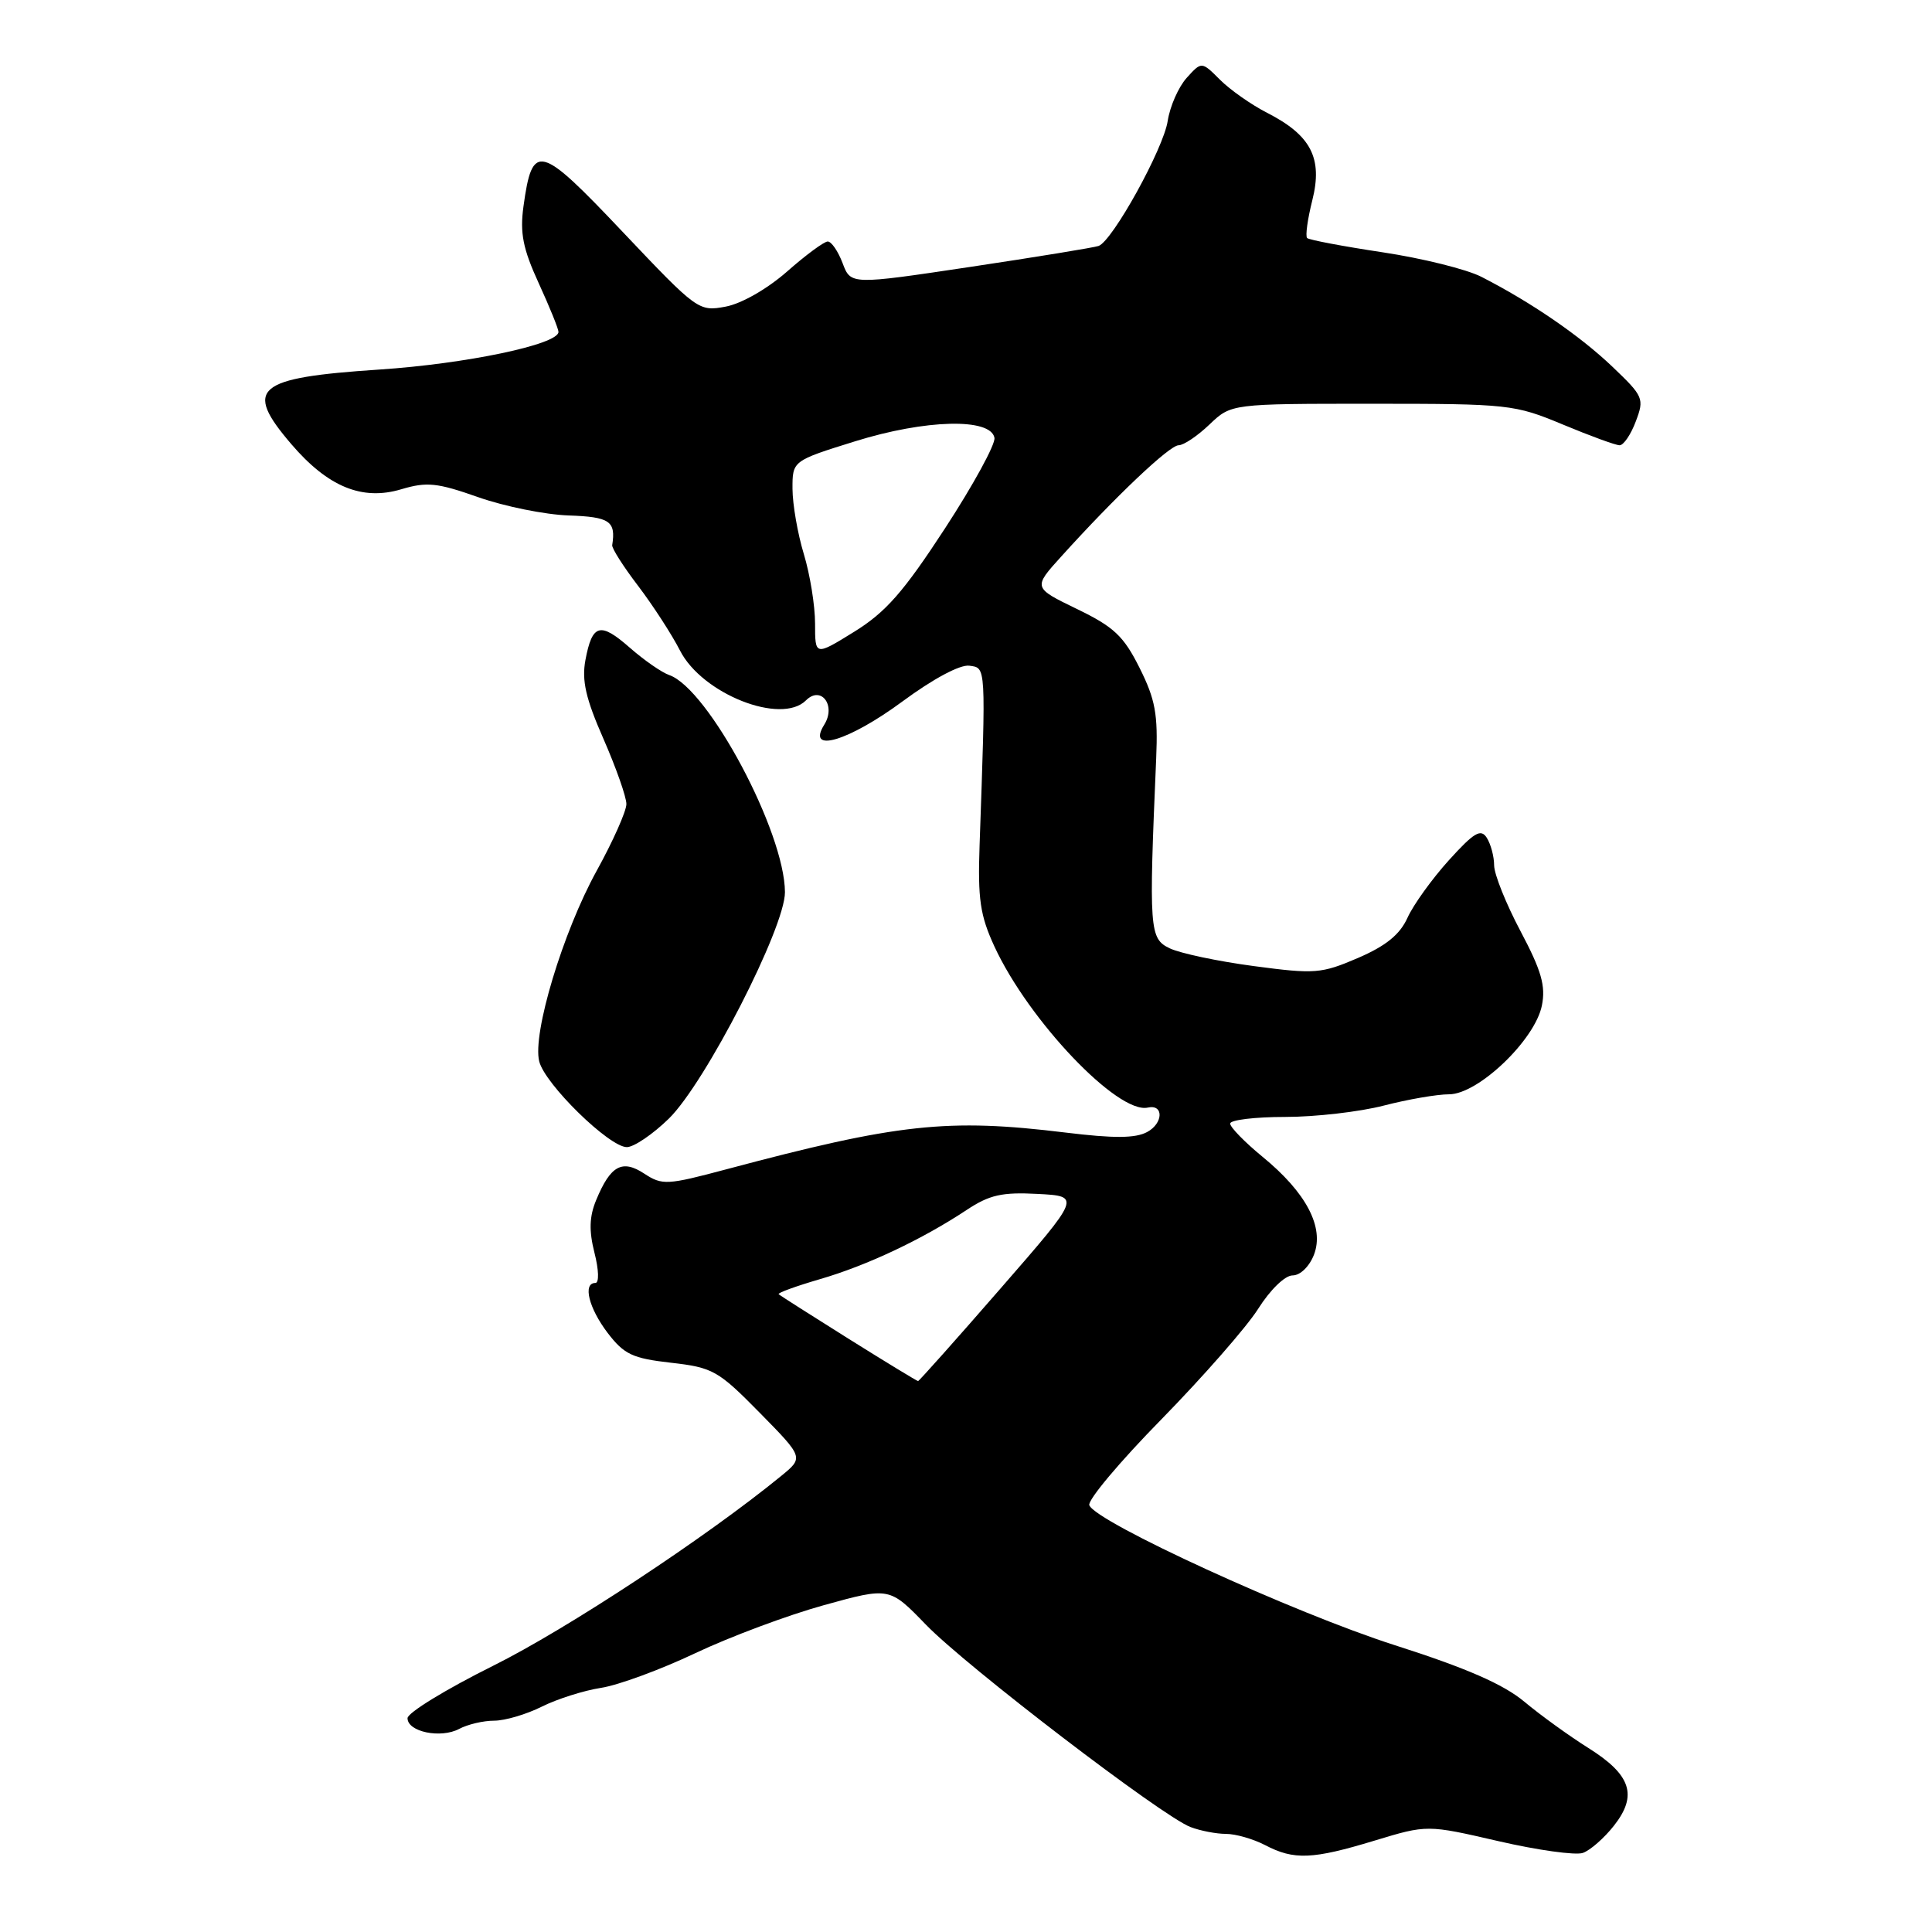 <?xml version="1.0" encoding="UTF-8" standalone="no"?>
<!DOCTYPE svg PUBLIC "-//W3C//DTD SVG 1.1//EN" "http://www.w3.org/Graphics/SVG/1.1/DTD/svg11.dtd" >
<svg xmlns="http://www.w3.org/2000/svg" xmlns:xlink="http://www.w3.org/1999/xlink" version="1.1" viewBox="0 0 256 256">
 <g >
 <path fill="currentColor"
d=" M 182.14 243.89 C 189.10 241.78 189.10 241.78 198.54 243.96 C 203.73 245.16 208.77 245.86 209.74 245.52 C 210.71 245.18 212.56 243.56 213.85 241.92 C 217.03 237.89 216.13 235.17 210.47 231.62 C 207.94 230.03 204.13 227.28 201.99 225.49 C 199.21 223.17 194.32 221.03 184.80 217.99 C 171.46 213.72 145.20 201.69 144.34 199.45 C 144.09 198.79 148.39 193.67 153.90 188.06 C 159.40 182.44 165.17 175.86 166.71 173.43 C 168.30 170.91 170.26 169.00 171.27 169.00 C 172.29 169.00 173.50 167.82 174.11 166.25 C 175.50 162.62 173.09 158.02 167.28 153.27 C 164.93 151.34 163.00 149.36 163.00 148.88 C 163.00 148.40 166.28 148.00 170.29 148.00 C 174.30 148.00 180.17 147.32 183.34 146.50 C 186.51 145.68 190.41 145.00 192.01 145.00 C 195.87 145.00 203.40 137.79 204.31 133.23 C 204.83 130.63 204.24 128.60 201.48 123.39 C 199.57 119.79 197.99 115.86 197.98 114.67 C 197.98 113.48 197.53 111.83 197.00 111.00 C 196.21 109.77 195.31 110.31 191.97 114.00 C 189.74 116.47 187.27 119.90 186.50 121.61 C 185.49 123.84 183.64 125.34 179.93 126.94 C 175.08 129.02 174.23 129.09 166.13 128.01 C 161.38 127.38 156.38 126.32 155.00 125.66 C 152.30 124.37 152.22 123.27 153.20 100.50 C 153.45 94.65 153.09 92.68 151.00 88.50 C 148.89 84.28 147.60 83.06 142.69 80.69 C 136.88 77.87 136.88 77.87 140.62 73.74 C 147.79 65.80 154.97 59.00 156.17 59.00 C 156.84 59.00 158.68 57.76 160.26 56.25 C 163.14 53.50 163.14 53.50 181.82 53.50 C 199.93 53.50 200.70 53.59 207.08 56.25 C 210.70 57.76 214.09 59.00 214.61 59.00 C 215.13 59.00 216.10 57.58 216.75 55.84 C 217.90 52.81 217.77 52.52 213.65 48.59 C 209.34 44.48 202.90 40.06 196.29 36.68 C 194.34 35.68 188.45 34.22 183.20 33.43 C 177.96 32.64 173.46 31.79 173.20 31.54 C 172.95 31.28 173.26 29.03 173.89 26.53 C 175.29 20.96 173.72 17.92 167.90 14.95 C 165.81 13.88 163.00 11.91 161.66 10.57 C 159.22 8.13 159.22 8.13 157.24 10.32 C 156.16 11.52 155.03 14.08 154.73 16.01 C 154.18 19.69 147.42 31.92 145.57 32.59 C 144.98 32.80 137.35 34.05 128.61 35.36 C 112.73 37.74 112.73 37.74 111.65 34.87 C 111.05 33.29 110.17 32.00 109.68 32.00 C 109.20 32.00 106.77 33.79 104.29 35.98 C 101.67 38.28 98.25 40.24 96.15 40.63 C 92.58 41.30 92.39 41.16 82.51 30.73 C 71.46 19.05 70.54 18.81 69.36 27.37 C 68.88 30.88 69.29 32.96 71.38 37.52 C 72.82 40.66 74.00 43.57 74.00 43.98 C 74.00 45.64 61.75 48.21 50.23 48.97 C 33.84 50.06 32.24 51.42 38.60 58.85 C 43.46 64.52 47.99 66.38 53.17 64.83 C 56.56 63.82 57.92 63.96 63.37 65.88 C 66.83 67.10 72.21 68.19 75.33 68.30 C 80.81 68.49 81.62 69.05 81.12 72.24 C 81.06 72.65 82.60 75.08 84.56 77.64 C 86.51 80.21 89.01 84.06 90.11 86.21 C 93.04 91.95 103.51 96.09 106.80 92.80 C 108.80 90.80 110.81 93.48 109.22 96.02 C 106.80 99.89 112.43 98.22 119.56 92.96 C 123.65 89.94 127.22 88.03 128.45 88.21 C 130.67 88.52 130.64 87.95 129.80 112.00 C 129.55 119.12 129.87 121.30 131.76 125.40 C 136.29 135.22 148.12 147.65 152.09 146.76 C 154.22 146.28 154.15 148.85 152.00 150.00 C 150.44 150.84 147.58 150.85 141.19 150.07 C 125.57 148.16 118.99 148.87 96.20 154.95 C 88.40 157.03 87.75 157.07 85.38 155.52 C 82.44 153.58 80.89 154.43 78.99 159.03 C 78.09 161.20 78.03 163.08 78.77 166.00 C 79.35 168.26 79.40 170.00 78.89 170.00 C 77.19 170.00 78.01 173.32 80.51 176.61 C 82.70 179.47 83.80 179.99 88.91 180.57 C 94.44 181.20 95.15 181.59 100.65 187.18 C 106.50 193.13 106.50 193.13 103.50 195.58 C 93.56 203.71 75.09 215.88 65.33 220.73 C 59.10 223.83 54.00 226.95 54.00 227.67 C 54.00 229.48 58.40 230.39 60.84 229.09 C 61.96 228.49 64.04 228.00 65.47 228.00 C 66.91 228.00 69.75 227.16 71.79 226.14 C 73.83 225.12 77.36 224.00 79.64 223.65 C 81.92 223.30 87.55 221.23 92.14 219.05 C 96.74 216.87 104.41 214.01 109.18 212.69 C 117.86 210.29 117.86 210.29 122.68 215.27 C 128.04 220.81 154.00 240.67 157.74 242.09 C 159.05 242.59 161.17 243.00 162.45 243.00 C 163.73 243.00 166.06 243.67 167.64 244.49 C 171.46 246.49 173.91 246.39 182.14 243.89 Z  M 88.63 148.22 C 93.47 143.48 104.03 122.89 104.01 118.22 C 103.98 110.24 93.86 91.26 88.68 89.45 C 87.69 89.11 85.34 87.48 83.46 85.83 C 79.52 82.37 78.47 82.66 77.57 87.47 C 77.07 90.17 77.61 92.56 79.96 97.90 C 81.63 101.72 83.00 105.60 83.00 106.54 C 83.00 107.48 81.23 111.46 79.06 115.39 C 74.59 123.49 70.52 136.97 71.45 140.64 C 72.20 143.66 80.73 152.00 83.06 152.00 C 83.99 152.00 86.50 150.30 88.63 148.22 Z  M 112.45 177.40 C 107.53 174.31 103.35 171.66 103.18 171.49 C 103.00 171.32 105.45 170.43 108.63 169.50 C 114.84 167.70 122.16 164.25 128.08 160.33 C 131.11 158.32 132.78 157.95 137.49 158.20 C 143.23 158.50 143.23 158.50 132.56 170.75 C 126.70 177.49 121.78 183.00 121.65 183.00 C 121.51 183.00 117.37 180.48 112.45 177.40 Z  M 108.00 82.62 C 108.00 80.25 107.33 76.11 106.51 73.41 C 105.69 70.71 105.02 66.83 105.01 64.78 C 105.00 61.06 105.00 61.06 113.32 58.47 C 122.63 55.57 131.26 55.35 131.77 58.01 C 131.93 58.84 128.98 64.24 125.22 70.01 C 119.71 78.46 117.37 81.12 113.19 83.71 C 108.00 86.92 108.00 86.92 108.00 82.62 Z "/>
</g>
</svg>
